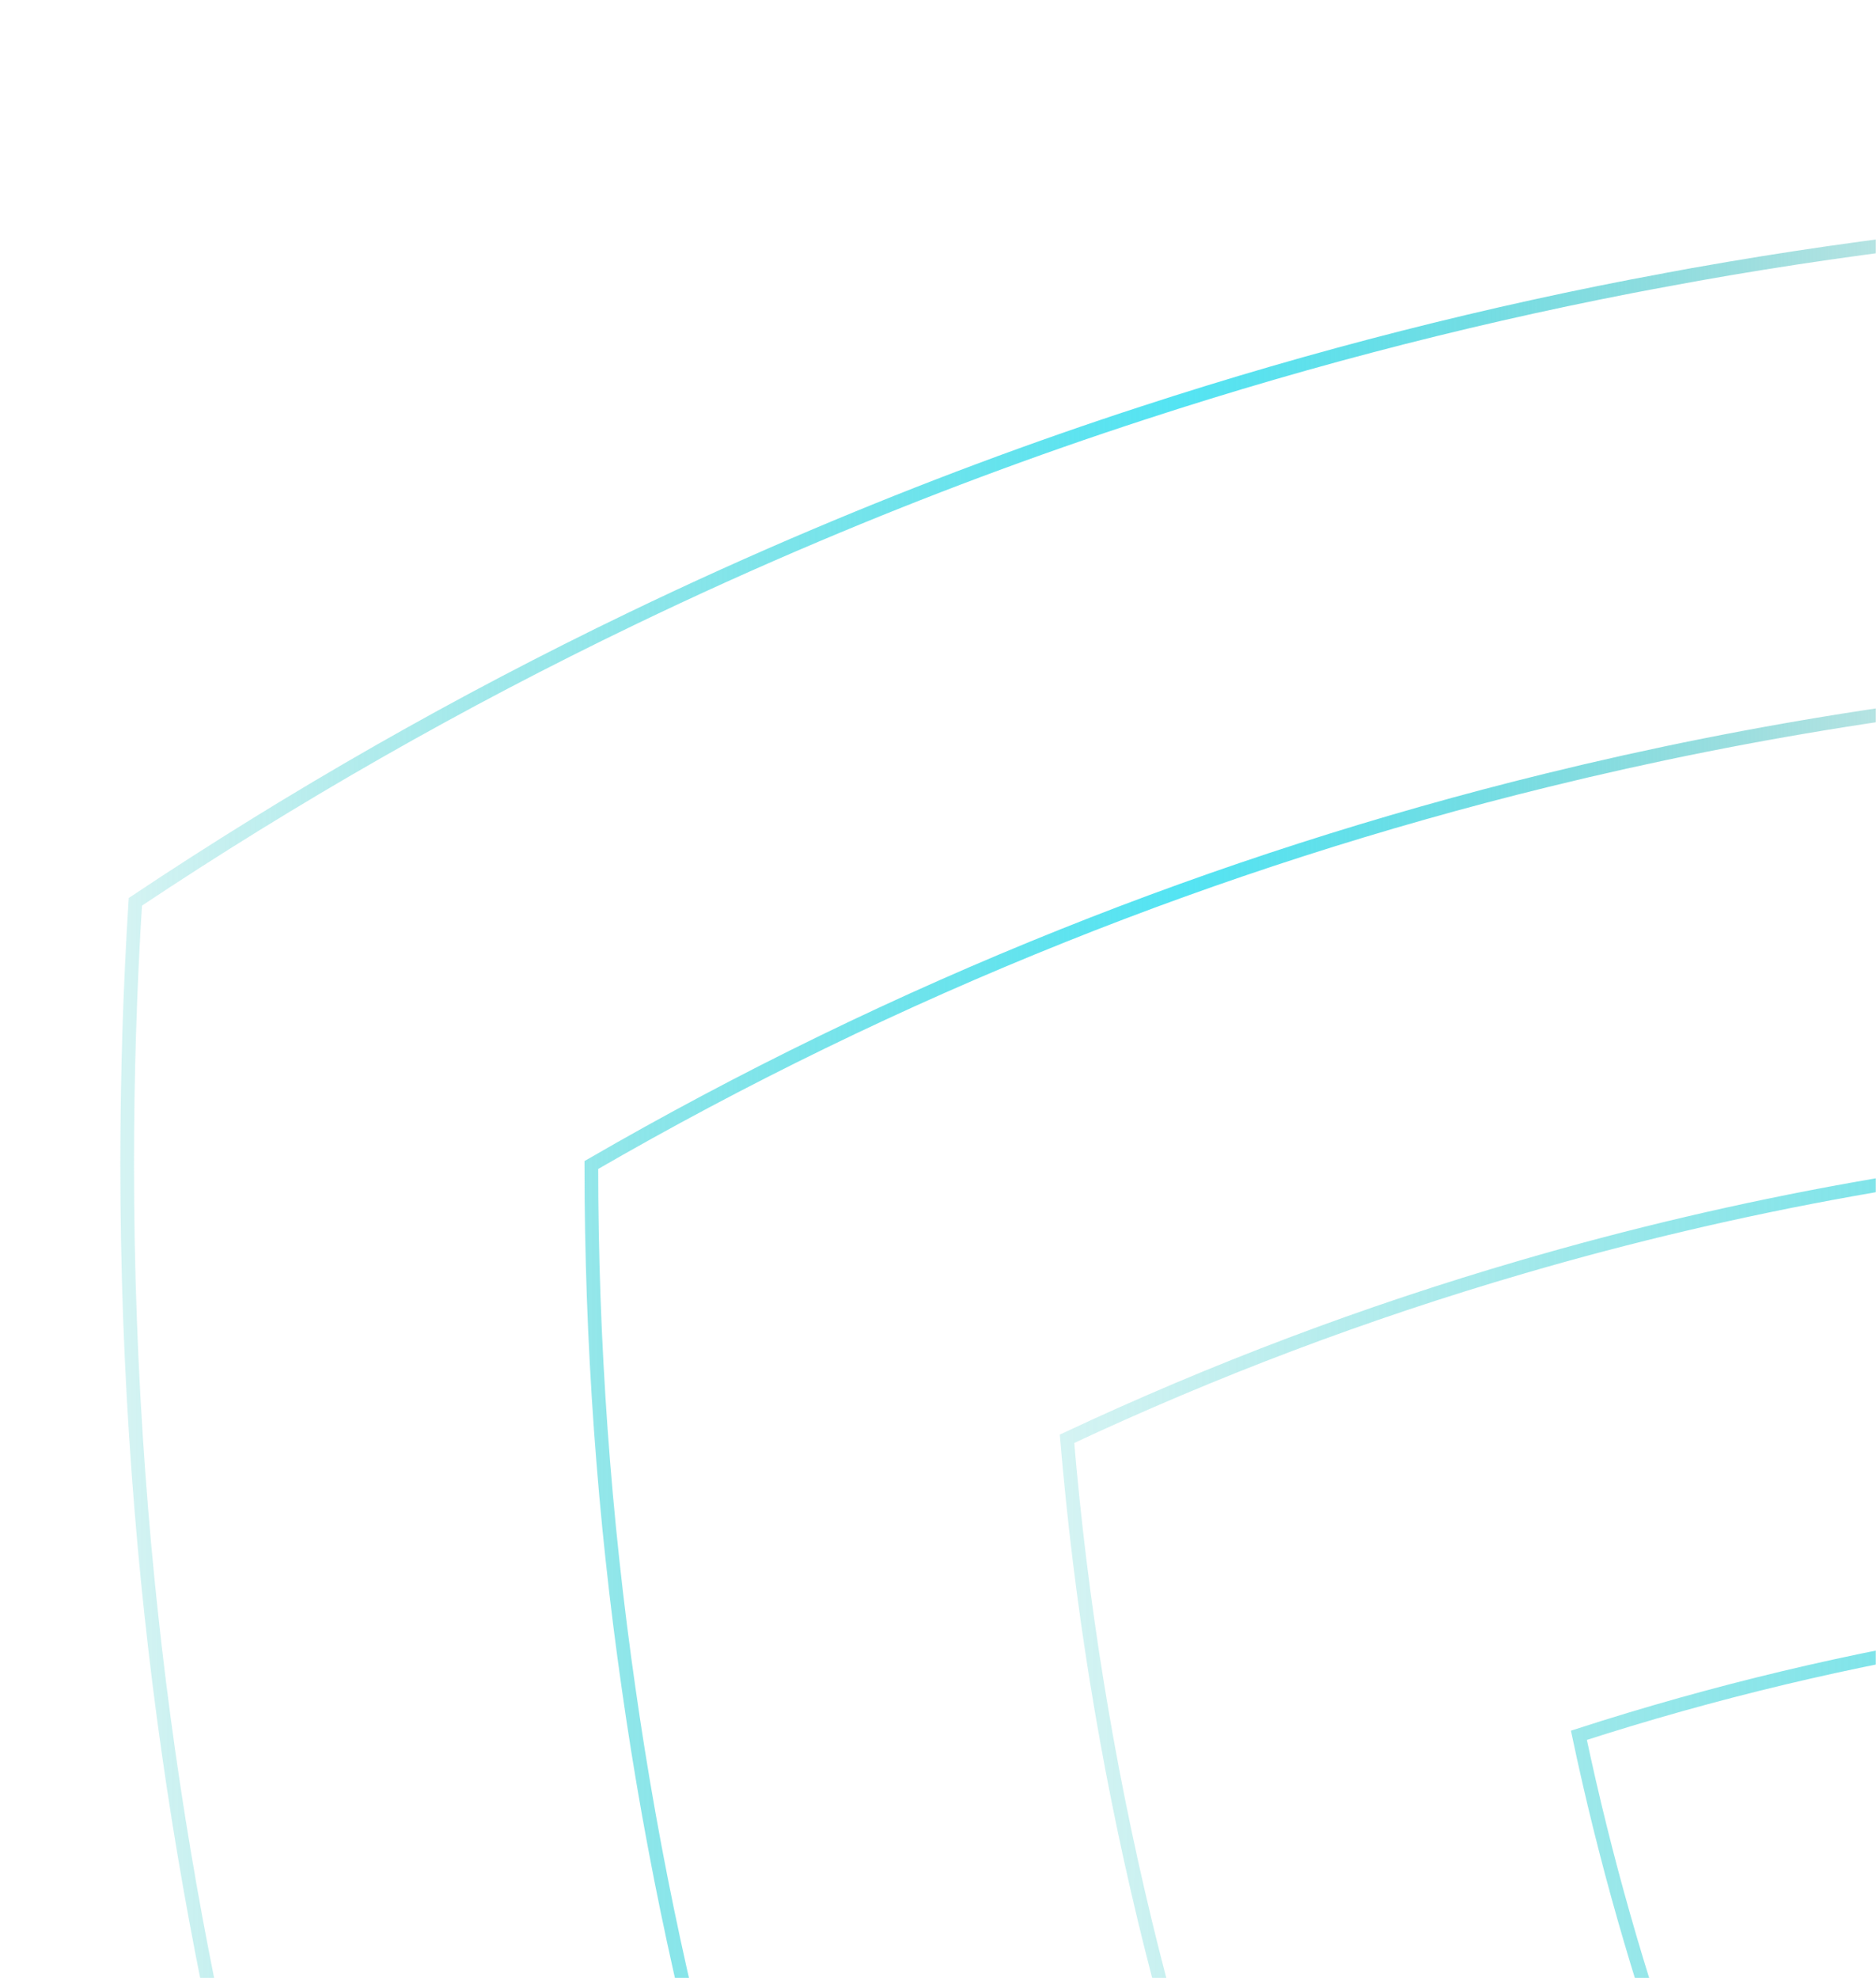 <svg width="960" height="1012" viewBox="0 0 960 1012" fill="none" xmlns="http://www.w3.org/2000/svg">
<mask id="mask0_57_135" style="mask-type:alpha" maskUnits="userSpaceOnUse" x="0" y="0" width="960" height="1012">
<rect width="960" height="1012" fill="#D9D9D9"/>
</mask>
<g mask="url(#mask0_57_135)">
<path d="M1701.4 648.143V648.096C1590.48 615.754 1475.61 595.1 1358.32 586.791C1319.18 583.987 1279.75 582.612 1240.08 582.612C1200.41 582.612 1160.98 583.987 1121.84 586.791C1004.45 595.1 889.533 615.76 778.608 648.197C698.802 671.464 621.077 700.813 546.02 736.006C553.052 819.399 566.35 901.46 585.641 981.665C613.008 1095.26 652.434 1205.15 703.266 1309.86C737.611 1380.58 777.232 1448.96 821.839 1514.4C879.513 1599.12 945.636 1678.99 1019.7 1753.03C1029 1762.34 1038.46 1771.55 1047.96 1780.67C1108.48 1838.37 1172.67 1890.89 1240.03 1938.09C1307.34 1890.89 1371.53 1838.32 1432.05 1780.62C1441.55 1771.55 1451 1762.33 1460.31 1753.03C1534.33 1679.04 1600.41 1599.21 1658.03 1514.59C1702.68 1449.15 1742.26 1380.81 1776.6 1310.1C1827.53 1205.29 1867 1095.31 1894.37 981.617C1913.7 901.359 1926.96 819.299 1933.99 735.911C1858.89 700.724 1781.17 671.423 1701.4 648.149V648.143ZM1547.25 1237.35L1547.2 1237.44C1527.72 1275.24 1506.35 1312.14 1483.26 1348.14L1483.07 1348.47C1428.91 1433.05 1365.11 1512.4 1292.38 1585.11C1275.28 1602.21 1257.85 1618.78 1240.03 1634.88C1222.21 1618.83 1204.74 1602.2 1187.63 1585.11C1112.95 1510.46 1047.77 1428.87 992.621 1341.77L992.573 1341.73L992.288 1341.25C972.576 1310.1 954.191 1278.23 937.087 1245.7L936.897 1245.28C877.753 1132.82 834.384 1012.67 807.966 887.686C945.731 843.141 1091.15 820.063 1240.08 820.063C1389.01 820.063 1534.32 843.142 1672.04 887.639C1646.24 1009.69 1604.3 1127.13 1547.24 1237.35H1547.25Z" stroke="url(#paint0_linear_57_135)" stroke-width="7" stroke-miterlimit="10"/>
<path d="M852.147 143.194C761.841 159.913 672.816 182.564 585.309 211.148C528.774 229.527 472.955 250.424 417.807 273.74C385.887 287.229 354.388 301.47 323.316 316.435C235.097 358.888 150.3 407.279 69.261 461.324C66.456 505.868 65.081 550.698 65.081 595.716C65.081 648.855 67.031 701.714 70.921 754.189C77.857 848.79 91.161 942.294 110.637 1034.38C129.591 1124.13 154.485 1212.56 185.267 1299.42C199.33 1339.21 214.626 1378.63 231.155 1417.71C249.824 1461.78 269.869 1505.09 291.39 1547.59L497.47 1428.63C448.304 1329.71 407.592 1225.85 376.377 1117.96C352.437 1035.47 334.053 950.61 321.697 863.796C309.111 776.319 302.601 686.898 302.601 595.959C379.846 551.272 460.558 511.949 544.259 478.517C624.024 446.602 706.539 420.009 791.289 399.213C898.177 372.952 1008.63 355.853 1121.83 348.824V111C1030.86 115.937 940.881 126.67 852.141 143.199L852.147 143.194Z" stroke="url(#paint1_linear_57_135)" stroke-width="7" stroke-miterlimit="10"/>
</g>
<defs>
<linearGradient id="paint0_linear_57_135" x1="543.838" y1="1260.58" x2="1936.18" y2="1260.58" gradientUnits="userSpaceOnUse">
<stop stop-color="#2AC5C3" stop-opacity="0.2"/>
<stop offset="0.51" stop-color="#54E4F3"/>
<stop offset="0.56" stop-color="#50DFEC" stop-opacity="0.93"/>
<stop offset="0.66" stop-color="#49D2DA" stop-opacity="0.76"/>
<stop offset="0.79" stop-color="#3CBDBE" stop-opacity="0.49"/>
<stop offset="0.96" stop-color="#2AA298" stop-opacity="0.11"/>
<stop offset="1" stop-color="#269A8D" stop-opacity="0"/>
</linearGradient>
<linearGradient id="paint1_linear_57_135" x1="63" y1="829.647" x2="1123.9" y2="829.647" gradientUnits="userSpaceOnUse">
<stop stop-color="#2AC5C3" stop-opacity="0.2"/>
<stop offset="0.51" stop-color="#54E4F3"/>
<stop offset="0.56" stop-color="#50DFEC" stop-opacity="0.93"/>
<stop offset="0.66" stop-color="#49D2DA" stop-opacity="0.76"/>
<stop offset="0.79" stop-color="#3CBDBE" stop-opacity="0.49"/>
<stop offset="0.96" stop-color="#2AA298" stop-opacity="0.11"/>
<stop offset="1" stop-color="#269A8D" stop-opacity="0"/>
</linearGradient>
</defs>
</svg>
